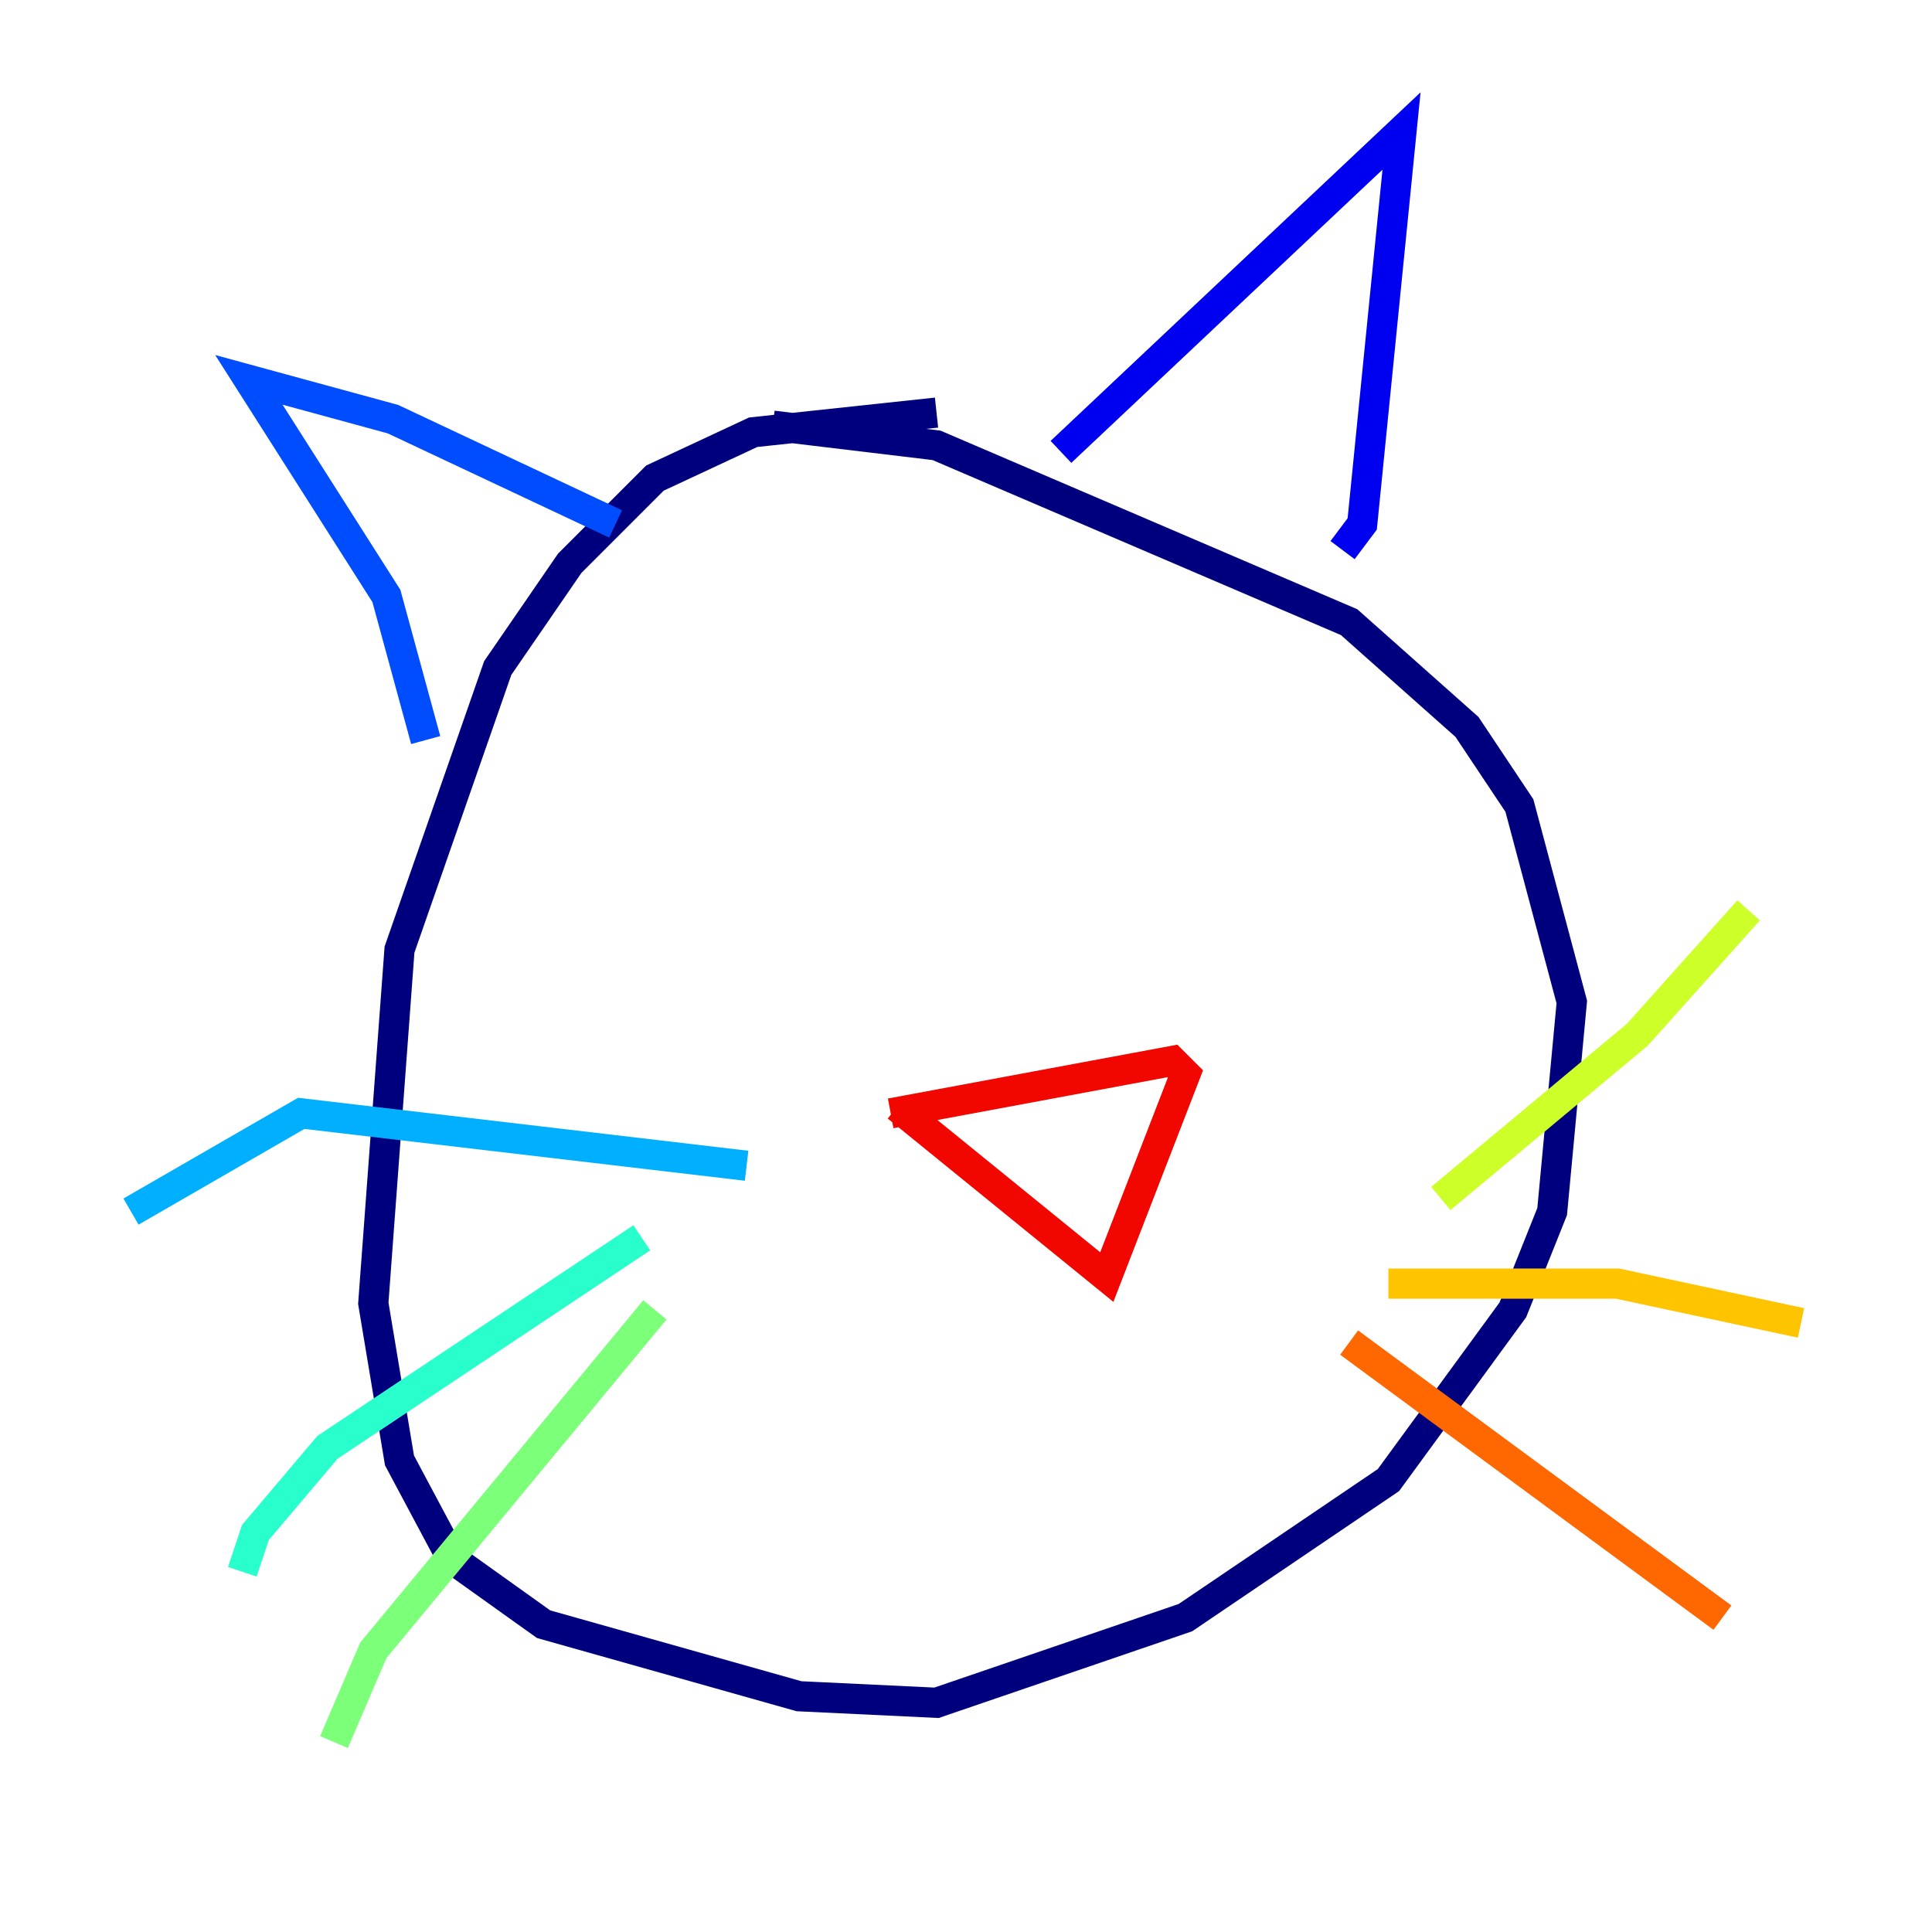 <?xml version="1.0" encoding="utf-8" ?>
<svg baseProfile="tiny" height="128" version="1.2" viewBox="0,0,128,128" width="128" xmlns="http://www.w3.org/2000/svg" xmlns:ev="http://www.w3.org/2001/xml-events" xmlns:xlink="http://www.w3.org/1999/xlink"><defs /><polyline fill="none" points="62.047,27.336 49.898,28.637 43.39,31.675 37.749,37.315 32.976,44.258 26.468,62.915 24.732,86.346 26.468,96.759 29.939,103.268 36.014,107.607 52.936,112.38 62.047,112.814 78.536,107.173 91.986,98.061 100.231,86.78 102.834,80.271 104.136,66.386 100.664,53.37 97.193,48.163 89.383,41.22 62.047,29.505 51.2,28.203" stroke="#00007f" stroke-width="2" /><polyline fill="none" points="70.291,29.939 92.854,8.678 90.251,34.712 88.949,36.447" stroke="#0000f1" stroke-width="2" /><polyline fill="none" points="40.786,34.712 26.034,27.77 16.488,25.166 25.6,39.485 28.203,49.031" stroke="#004cff" stroke-width="2" /><polyline fill="none" points="49.464,77.234 19.959,73.763 8.678,80.271" stroke="#00b0ff" stroke-width="2" /><polyline fill="none" points="42.522,82.007 21.695,95.891 16.922,101.532 16.054,104.136" stroke="#29ffcd" stroke-width="2" /><polyline fill="none" points="43.39,86.78 24.732,109.342 22.129,115.417" stroke="#7cff79" stroke-width="2" /><polyline fill="none" points="95.458,79.403 108.475,68.556 115.851,60.312" stroke="#cdff29" stroke-width="2" /><polyline fill="none" points="91.986,85.044 107.173,85.044 119.322,87.647" stroke="#ffc400" stroke-width="2" /><polyline fill="none" points="89.383,88.949 114.115,107.173" stroke="#ff6700" stroke-width="2" /><polyline fill="none" points="59.444,73.329 73.329,84.61 78.536,71.159 77.668,70.291 59.01,73.763" stroke="#f10700" stroke-width="2" /><polyline fill="none" points="48.163,54.671 48.163,54.671" stroke="#7f0000" stroke-width="2" /></svg>